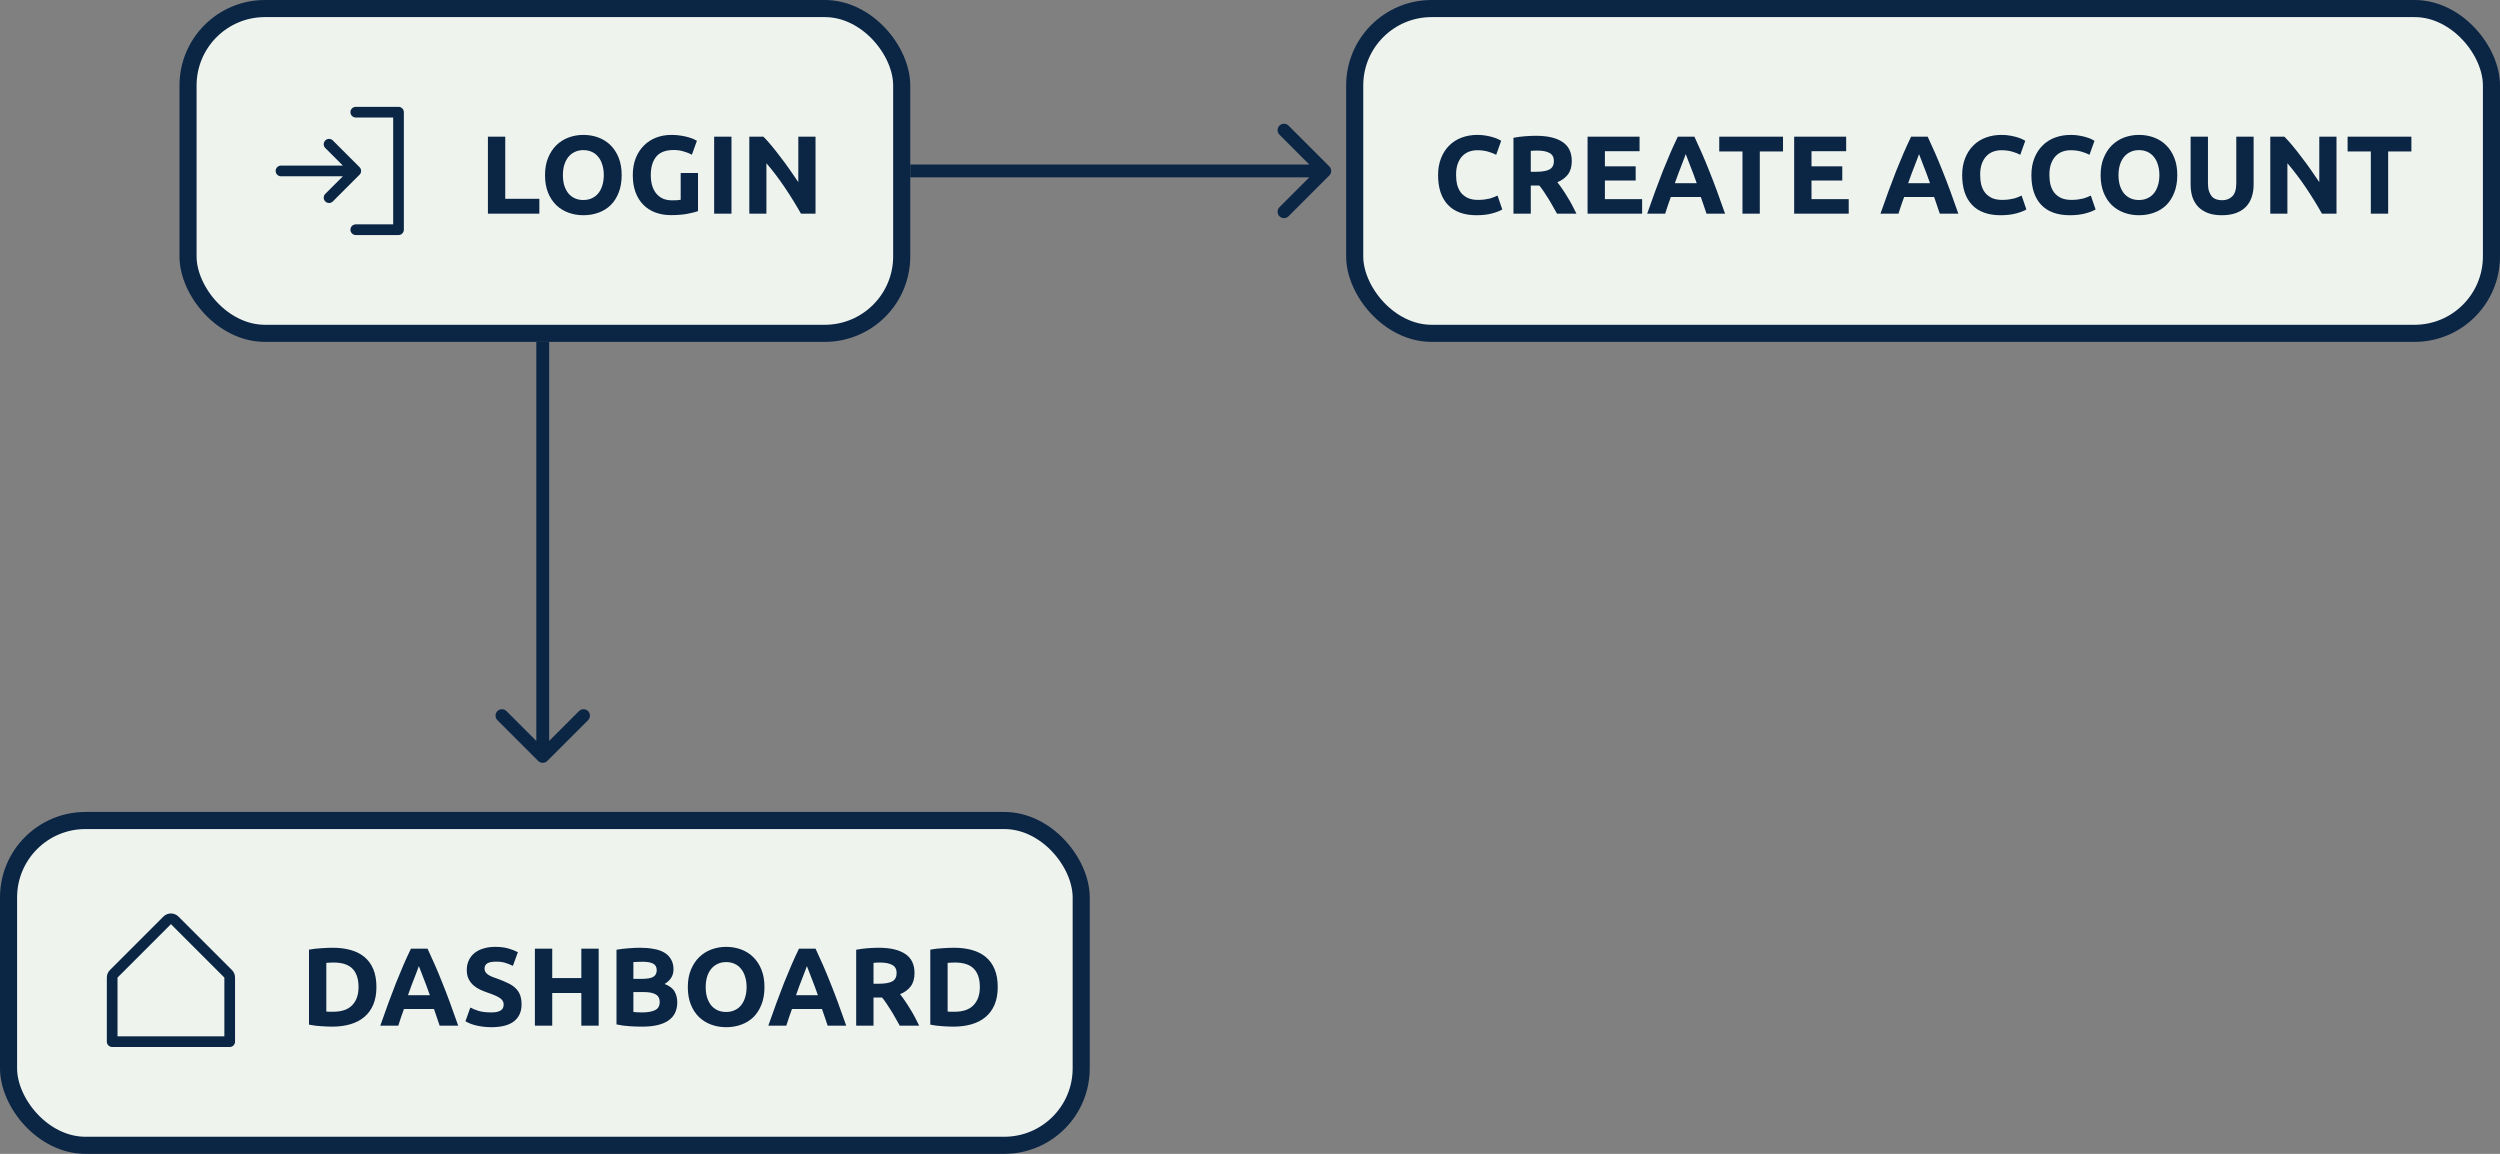 <svg width="585" height="270" viewBox="0 0 585 270" fill="none" xmlns="http://www.w3.org/2000/svg">
<rect x="0" y="0" width="585" height="270" fill="#808080" stroke="none"/>
<rect x="44" y="2" width="167" height="76" rx="18" fill="#EEF4ED"/>
<rect x="44" y="2" width="167" height="76" rx="18" stroke="#0B2545" stroke-width="4"/>
<path d="M84.134 40.884L77.884 47.134C77.768 47.251 77.63 47.343 77.479 47.406C77.327 47.468 77.164 47.501 77 47.501C76.836 47.501 76.673 47.468 76.521 47.406C76.37 47.343 76.232 47.251 76.116 47.134C75.999 47.018 75.907 46.88 75.844 46.729C75.782 46.577 75.749 46.414 75.749 46.25C75.749 46.086 75.782 45.923 75.844 45.771C75.907 45.62 75.999 45.482 76.116 45.366L80.233 41.25H65.75C65.418 41.25 65.1 41.118 64.866 40.884C64.632 40.65 64.5 40.331 64.5 40C64.5 39.669 64.632 39.35 64.866 39.116C65.1 38.882 65.418 38.75 65.75 38.75H80.233L76.116 34.634C75.881 34.4 75.749 34.082 75.749 33.75C75.749 33.418 75.881 33.1 76.116 32.866C76.35 32.631 76.668 32.499 77 32.499C77.332 32.499 77.65 32.631 77.884 32.866L84.134 39.116C84.251 39.232 84.343 39.37 84.406 39.521C84.469 39.673 84.501 39.836 84.501 40C84.501 40.164 84.469 40.327 84.406 40.479C84.343 40.63 84.251 40.768 84.134 40.884ZM93.25 25H83.25C82.918 25 82.6 25.132 82.366 25.366C82.132 25.601 82 25.919 82 26.25C82 26.581 82.132 26.899 82.366 27.134C82.6 27.368 82.918 27.5 83.25 27.5H92V52.5H83.25C82.918 52.5 82.6 52.632 82.366 52.866C82.132 53.1 82 53.419 82 53.75C82 54.081 82.132 54.4 82.366 54.634C82.6 54.868 82.918 55 83.25 55H93.25C93.582 55 93.9 54.868 94.134 54.634C94.368 54.4 94.5 54.081 94.5 53.75V26.25C94.5 25.919 94.368 25.601 94.134 25.366C93.9 25.132 93.582 25 93.25 25Z" fill="#0B2545"/>
<path d="M126.209 46.516V50H114.171V31.982H118.227V46.516H126.209ZM131.719 40.978C131.719 41.862 131.823 42.659 132.031 43.37C132.257 44.081 132.569 44.696 132.967 45.216C133.383 45.719 133.886 46.109 134.475 46.386C135.065 46.663 135.741 46.802 136.503 46.802C137.249 46.802 137.916 46.663 138.505 46.386C139.112 46.109 139.615 45.719 140.013 45.216C140.429 44.696 140.741 44.081 140.949 43.37C141.175 42.659 141.287 41.862 141.287 40.978C141.287 40.094 141.175 39.297 140.949 38.586C140.741 37.858 140.429 37.243 140.013 36.74C139.615 36.22 139.112 35.821 138.505 35.544C137.916 35.267 137.249 35.128 136.503 35.128C135.741 35.128 135.065 35.275 134.475 35.57C133.886 35.847 133.383 36.246 132.967 36.766C132.569 37.269 132.257 37.884 132.031 38.612C131.823 39.323 131.719 40.111 131.719 40.978ZM145.473 40.978C145.473 42.521 145.239 43.881 144.771 45.06C144.321 46.221 143.697 47.201 142.899 47.998C142.102 48.778 141.149 49.367 140.039 49.766C138.947 50.165 137.769 50.364 136.503 50.364C135.273 50.364 134.111 50.165 133.019 49.766C131.927 49.367 130.974 48.778 130.159 47.998C129.345 47.201 128.703 46.221 128.235 45.06C127.767 43.881 127.533 42.521 127.533 40.978C127.533 39.435 127.776 38.083 128.261 36.922C128.747 35.743 129.397 34.755 130.211 33.958C131.043 33.161 131.997 32.563 133.071 32.164C134.163 31.765 135.307 31.566 136.503 31.566C137.734 31.566 138.895 31.765 139.987 32.164C141.079 32.563 142.033 33.161 142.847 33.958C143.662 34.755 144.303 35.743 144.771 36.922C145.239 38.083 145.473 39.435 145.473 40.978ZM157.642 35.102C155.753 35.102 154.384 35.631 153.534 36.688C152.702 37.728 152.286 39.158 152.286 40.978C152.286 41.862 152.39 42.668 152.598 43.396C152.806 44.107 153.118 44.722 153.534 45.242C153.95 45.762 154.47 46.169 155.094 46.464C155.718 46.741 156.446 46.88 157.278 46.88C157.729 46.88 158.11 46.871 158.422 46.854C158.752 46.837 159.038 46.802 159.28 46.75V40.484H163.336V49.402C162.851 49.593 162.071 49.792 160.996 50C159.922 50.225 158.596 50.338 157.018 50.338C155.666 50.338 154.436 50.13 153.326 49.714C152.234 49.298 151.298 48.691 150.518 47.894C149.738 47.097 149.132 46.117 148.698 44.956C148.282 43.795 148.074 42.469 148.074 40.978C148.074 39.47 148.308 38.135 148.776 36.974C149.244 35.813 149.886 34.833 150.7 34.036C151.515 33.221 152.468 32.606 153.56 32.19C154.67 31.774 155.848 31.566 157.096 31.566C157.946 31.566 158.708 31.627 159.384 31.748C160.078 31.852 160.667 31.982 161.152 32.138C161.655 32.277 162.062 32.424 162.374 32.58C162.704 32.736 162.938 32.857 163.076 32.944L161.906 36.194C161.352 35.899 160.71 35.648 159.982 35.44C159.272 35.215 158.492 35.102 157.642 35.102ZM167.11 31.982H171.166V50H167.11V31.982ZM187.427 50C186.266 47.937 185.009 45.901 183.657 43.89C182.305 41.879 180.866 39.981 179.341 38.196V50H175.337V31.982H178.639C179.211 32.554 179.844 33.256 180.537 34.088C181.23 34.92 181.932 35.813 182.643 36.766C183.371 37.702 184.09 38.681 184.801 39.704C185.512 40.709 186.179 41.68 186.803 42.616V31.982H190.833V50H187.427Z" fill="#0B2545"/>
<rect x="317" y="2" width="266" height="76" rx="18" fill="#EEF4ED"/>
<rect x="317" y="2" width="266" height="76" rx="18" stroke="#0B2545" stroke-width="4"/>
<path d="M345.505 50.364C342.576 50.364 340.34 49.549 338.797 47.92C337.272 46.291 336.509 43.977 336.509 40.978C336.509 39.487 336.743 38.161 337.211 37C337.679 35.821 338.32 34.833 339.135 34.036C339.95 33.221 340.92 32.606 342.047 32.19C343.174 31.774 344.396 31.566 345.713 31.566C346.476 31.566 347.169 31.627 347.793 31.748C348.417 31.852 348.963 31.982 349.431 32.138C349.899 32.277 350.289 32.424 350.601 32.58C350.913 32.736 351.138 32.857 351.277 32.944L350.107 36.22C349.552 35.925 348.902 35.674 348.157 35.466C347.429 35.258 346.597 35.154 345.661 35.154C345.037 35.154 344.422 35.258 343.815 35.466C343.226 35.674 342.697 36.012 342.229 36.48C341.778 36.931 341.414 37.52 341.137 38.248C340.86 38.976 340.721 39.86 340.721 40.9C340.721 41.732 340.808 42.512 340.981 43.24C341.172 43.951 341.466 44.566 341.865 45.086C342.281 45.606 342.818 46.022 343.477 46.334C344.136 46.629 344.933 46.776 345.869 46.776C346.458 46.776 346.987 46.741 347.455 46.672C347.923 46.603 348.339 46.525 348.703 46.438C349.067 46.334 349.388 46.221 349.665 46.1C349.942 45.979 350.194 45.866 350.419 45.762L351.537 49.012C350.965 49.359 350.159 49.671 349.119 49.948C348.079 50.225 346.874 50.364 345.505 50.364ZM359.426 31.774C362.13 31.774 364.202 32.259 365.64 33.23C367.079 34.183 367.798 35.674 367.798 37.702C367.798 38.967 367.504 39.999 366.914 40.796C366.342 41.576 365.51 42.191 364.418 42.642C364.782 43.093 365.164 43.613 365.562 44.202C365.961 44.774 366.351 45.381 366.732 46.022C367.131 46.646 367.512 47.305 367.876 47.998C368.24 48.674 368.578 49.341 368.89 50H364.34C364.011 49.411 363.673 48.813 363.326 48.206C362.997 47.599 362.65 47.01 362.286 46.438C361.94 45.866 361.593 45.329 361.246 44.826C360.9 44.306 360.553 43.838 360.206 43.422H358.204V50H354.148V32.242C355.032 32.069 355.942 31.947 356.878 31.878C357.832 31.809 358.681 31.774 359.426 31.774ZM359.66 35.232C359.366 35.232 359.097 35.241 358.854 35.258C358.629 35.275 358.412 35.293 358.204 35.31V40.198H359.348C360.874 40.198 361.966 40.007 362.624 39.626C363.283 39.245 363.612 38.595 363.612 37.676C363.612 36.792 363.274 36.168 362.598 35.804C361.94 35.423 360.96 35.232 359.66 35.232ZM371.49 50V31.982H383.658V35.388H375.546V38.924H382.748V42.252H375.546V46.594H384.256V50H371.49ZM399.322 50C399.131 49.376 398.914 48.735 398.672 48.076C398.446 47.417 398.221 46.759 397.996 46.1H390.976C390.75 46.759 390.516 47.417 390.274 48.076C390.048 48.735 389.84 49.376 389.65 50H385.438C386.114 48.059 386.755 46.265 387.362 44.618C387.968 42.971 388.558 41.42 389.13 39.964C389.719 38.508 390.291 37.13 390.846 35.83C391.418 34.513 392.007 33.23 392.614 31.982H396.488C397.077 33.23 397.658 34.513 398.23 35.83C398.802 37.13 399.374 38.508 399.946 39.964C400.535 41.42 401.133 42.971 401.74 44.618C402.346 46.265 402.988 48.059 403.664 50H399.322ZM394.46 36.064C394.373 36.324 394.243 36.679 394.07 37.13C393.896 37.581 393.697 38.101 393.472 38.69C393.246 39.279 392.995 39.929 392.718 40.64C392.458 41.351 392.189 42.096 391.912 42.876H397.034C396.756 42.096 396.488 41.351 396.228 40.64C395.968 39.929 395.716 39.279 395.474 38.69C395.248 38.101 395.049 37.581 394.876 37.13C394.702 36.679 394.564 36.324 394.46 36.064ZM417.227 31.982V35.44H411.793V50H407.737V35.44H402.303V31.982H417.227ZM419.834 50V31.982H432.002V35.388H423.89V38.924H431.092V42.252H423.89V46.594H432.6V50H419.834ZM453.912 50C453.721 49.376 453.504 48.735 453.262 48.076C453.036 47.417 452.811 46.759 452.586 46.1H445.566C445.34 46.759 445.106 47.417 444.864 48.076C444.638 48.735 444.43 49.376 444.24 50H440.028C440.704 48.059 441.345 46.265 441.952 44.618C442.558 42.971 443.148 41.42 443.72 39.964C444.309 38.508 444.881 37.13 445.436 35.83C446.008 34.513 446.597 33.23 447.204 31.982H451.078C451.667 33.23 452.248 34.513 452.82 35.83C453.392 37.13 453.964 38.508 454.536 39.964C455.125 41.42 455.723 42.971 456.33 44.618C456.936 46.265 457.578 48.059 458.254 50H453.912ZM449.05 36.064C448.963 36.324 448.833 36.679 448.66 37.13C448.486 37.581 448.287 38.101 448.062 38.69C447.836 39.279 447.585 39.929 447.308 40.64C447.048 41.351 446.779 42.096 446.502 42.876H451.624C451.346 42.096 451.078 41.351 450.818 40.64C450.558 39.929 450.306 39.279 450.064 38.69C449.838 38.101 449.639 37.581 449.466 37.13C449.292 36.679 449.154 36.324 449.05 36.064ZM468.142 50.364C465.212 50.364 462.976 49.549 461.434 47.92C459.908 46.291 459.146 43.977 459.146 40.978C459.146 39.487 459.38 38.161 459.848 37C460.316 35.821 460.957 34.833 461.772 34.036C462.586 33.221 463.557 32.606 464.684 32.19C465.81 31.774 467.032 31.566 468.35 31.566C469.112 31.566 469.806 31.627 470.43 31.748C471.054 31.852 471.6 31.982 472.068 32.138C472.536 32.277 472.926 32.424 473.238 32.58C473.55 32.736 473.775 32.857 473.914 32.944L472.744 36.22C472.189 35.925 471.539 35.674 470.794 35.466C470.066 35.258 469.234 35.154 468.298 35.154C467.674 35.154 467.058 35.258 466.452 35.466C465.862 35.674 465.334 36.012 464.866 36.48C464.415 36.931 464.051 37.52 463.774 38.248C463.496 38.976 463.358 39.86 463.358 40.9C463.358 41.732 463.444 42.512 463.618 43.24C463.808 43.951 464.103 44.566 464.502 45.086C464.918 45.606 465.455 46.022 466.114 46.334C466.772 46.629 467.57 46.776 468.506 46.776C469.095 46.776 469.624 46.741 470.092 46.672C470.56 46.603 470.976 46.525 471.34 46.438C471.704 46.334 472.024 46.221 472.302 46.1C472.579 45.979 472.83 45.866 473.056 45.762L474.174 49.012C473.602 49.359 472.796 49.671 471.756 49.948C470.716 50.225 469.511 50.364 468.142 50.364ZM484.341 50.364C481.412 50.364 479.176 49.549 477.633 47.92C476.108 46.291 475.345 43.977 475.345 40.978C475.345 39.487 475.579 38.161 476.047 37C476.515 35.821 477.156 34.833 477.971 34.036C478.786 33.221 479.756 32.606 480.883 32.19C482.01 31.774 483.232 31.566 484.549 31.566C485.312 31.566 486.005 31.627 486.629 31.748C487.253 31.852 487.799 31.982 488.267 32.138C488.735 32.277 489.125 32.424 489.437 32.58C489.749 32.736 489.974 32.857 490.113 32.944L488.943 36.22C488.388 35.925 487.738 35.674 486.993 35.466C486.265 35.258 485.433 35.154 484.497 35.154C483.873 35.154 483.258 35.258 482.651 35.466C482.062 35.674 481.533 36.012 481.065 36.48C480.614 36.931 480.25 37.52 479.973 38.248C479.696 38.976 479.557 39.86 479.557 40.9C479.557 41.732 479.644 42.512 479.817 43.24C480.008 43.951 480.302 44.566 480.701 45.086C481.117 45.606 481.654 46.022 482.313 46.334C482.972 46.629 483.769 46.776 484.705 46.776C485.294 46.776 485.823 46.741 486.291 46.672C486.759 46.603 487.175 46.525 487.539 46.438C487.903 46.334 488.224 46.221 488.501 46.1C488.778 45.979 489.03 45.866 489.255 45.762L490.373 49.012C489.801 49.359 488.995 49.671 487.955 49.948C486.915 50.225 485.71 50.364 484.341 50.364ZM495.73 40.978C495.73 41.862 495.834 42.659 496.042 43.37C496.267 44.081 496.579 44.696 496.978 45.216C497.394 45.719 497.897 46.109 498.486 46.386C499.075 46.663 499.751 46.802 500.514 46.802C501.259 46.802 501.927 46.663 502.516 46.386C503.123 46.109 503.625 45.719 504.024 45.216C504.44 44.696 504.752 44.081 504.96 43.37C505.185 42.659 505.298 41.862 505.298 40.978C505.298 40.094 505.185 39.297 504.96 38.586C504.752 37.858 504.44 37.243 504.024 36.74C503.625 36.22 503.123 35.821 502.516 35.544C501.927 35.267 501.259 35.128 500.514 35.128C499.751 35.128 499.075 35.275 498.486 35.57C497.897 35.847 497.394 36.246 496.978 36.766C496.579 37.269 496.267 37.884 496.042 38.612C495.834 39.323 495.73 40.111 495.73 40.978ZM509.484 40.978C509.484 42.521 509.25 43.881 508.782 45.06C508.331 46.221 507.707 47.201 506.91 47.998C506.113 48.778 505.159 49.367 504.05 49.766C502.958 50.165 501.779 50.364 500.514 50.364C499.283 50.364 498.122 50.165 497.03 49.766C495.938 49.367 494.985 48.778 494.17 47.998C493.355 47.201 492.714 46.221 492.246 45.06C491.778 43.881 491.544 42.521 491.544 40.978C491.544 39.435 491.787 38.083 492.272 36.922C492.757 35.743 493.407 34.755 494.222 33.958C495.054 33.161 496.007 32.563 497.082 32.164C498.174 31.765 499.318 31.566 500.514 31.566C501.745 31.566 502.906 31.765 503.998 32.164C505.09 32.563 506.043 33.161 506.858 33.958C507.673 34.755 508.314 35.743 508.782 36.922C509.25 38.083 509.484 39.435 509.484 40.978ZM519.911 50.364C518.646 50.364 517.554 50.191 516.635 49.844C515.716 49.48 514.954 48.986 514.347 48.362C513.758 47.721 513.316 46.967 513.021 46.1C512.744 45.216 512.605 44.245 512.605 43.188V31.982H516.661V42.85C516.661 43.578 516.739 44.202 516.895 44.722C517.068 45.225 517.294 45.641 517.571 45.97C517.866 46.282 518.212 46.507 518.611 46.646C519.027 46.785 519.478 46.854 519.963 46.854C520.951 46.854 521.748 46.551 522.355 45.944C522.979 45.337 523.291 44.306 523.291 42.85V31.982H527.347V43.188C527.347 44.245 527.2 45.216 526.905 46.1C526.61 46.984 526.16 47.747 525.553 48.388C524.946 49.012 524.175 49.497 523.239 49.844C522.303 50.191 521.194 50.364 519.911 50.364ZM543.338 50C542.177 47.937 540.92 45.901 539.568 43.89C538.216 41.879 536.777 39.981 535.252 38.196V50H531.248V31.982H534.55C535.122 32.554 535.755 33.256 536.448 34.088C537.141 34.92 537.843 35.813 538.554 36.766C539.282 37.702 540.001 38.681 540.712 39.704C541.423 40.709 542.09 41.68 542.714 42.616V31.982H546.744V50H543.338ZM564.264 31.982V35.44H558.83V50H554.774V35.44H549.34V31.982H564.264Z" fill="#0B2545"/>
<rect x="2" y="192" width="251" height="76" rx="18" fill="#EEF4ED"/>
<rect x="2" y="192" width="251" height="76" rx="18" stroke="#0B2545" stroke-width="4"/>
<path d="M54.267 226.981L41.767 214.481C41.298 214.013 40.663 213.75 40 213.75C39.337 213.75 38.702 214.013 38.233 214.481L25.733 226.981C25.5 227.213 25.315 227.488 25.189 227.792C25.063 228.096 24.999 228.421 25 228.75V243.75C25 244.082 25.132 244.399 25.366 244.634C25.601 244.868 25.919 245 26.25 245H53.75C54.081 245 54.4 244.868 54.634 244.634C54.868 244.399 55 244.082 55 243.75V228.75C55.001 228.421 54.937 228.096 54.811 227.792C54.685 227.488 54.501 227.213 54.267 226.981ZM52.5 242.5H27.5V228.75L40 216.25L52.5 228.75V242.5Z" fill="#0B2545"/>
<path d="M76.358 236.698C76.548 236.715 76.765 236.733 77.008 236.75C77.268 236.75 77.571 236.75 77.918 236.75C79.946 236.75 81.445 236.239 82.416 235.216C83.404 234.193 83.898 232.781 83.898 230.978C83.898 229.089 83.43 227.659 82.494 226.688C81.558 225.717 80.076 225.232 78.048 225.232C77.77 225.232 77.484 225.241 77.19 225.258C76.895 225.258 76.618 225.275 76.358 225.31V236.698ZM88.084 230.978C88.084 232.538 87.841 233.899 87.356 235.06C86.87 236.221 86.177 237.183 85.276 237.946C84.392 238.709 83.308 239.281 82.026 239.662C80.743 240.043 79.304 240.234 77.71 240.234C76.982 240.234 76.132 240.199 75.162 240.13C74.191 240.078 73.238 239.957 72.302 239.766V222.216C73.238 222.043 74.208 221.93 75.214 221.878C76.236 221.809 77.112 221.774 77.84 221.774C79.382 221.774 80.778 221.947 82.026 222.294C83.291 222.641 84.374 223.187 85.276 223.932C86.177 224.677 86.87 225.631 87.356 226.792C87.841 227.953 88.084 229.349 88.084 230.978ZM102.875 240C102.685 239.376 102.468 238.735 102.225 238.076C102 237.417 101.775 236.759 101.549 236.1H94.529C94.304 236.759 94.07 237.417 93.827 238.076C93.602 238.735 93.394 239.376 93.203 240H88.991C89.667 238.059 90.309 236.265 90.915 234.618C91.522 232.971 92.111 231.42 92.683 229.964C93.273 228.508 93.845 227.13 94.399 225.83C94.971 224.513 95.561 223.23 96.167 221.982H100.041C100.631 223.23 101.211 224.513 101.783 225.83C102.355 227.13 102.927 228.508 103.499 229.964C104.089 231.42 104.687 232.971 105.293 234.618C105.9 236.265 106.541 238.059 107.217 240H102.875ZM98.013 226.064C97.927 226.324 97.797 226.679 97.623 227.13C97.45 227.581 97.251 228.101 97.025 228.69C96.8 229.279 96.549 229.929 96.271 230.64C96.011 231.351 95.743 232.096 95.465 232.876H100.587C100.31 232.096 100.041 231.351 99.781 230.64C99.521 229.929 99.27 229.279 99.027 228.69C98.802 228.101 98.603 227.581 98.429 227.13C98.256 226.679 98.117 226.324 98.013 226.064ZM114.946 236.906C115.518 236.906 115.986 236.863 116.35 236.776C116.731 236.672 117.035 236.542 117.26 236.386C117.485 236.213 117.641 236.013 117.728 235.788C117.815 235.563 117.858 235.311 117.858 235.034C117.858 234.445 117.581 233.959 117.026 233.578C116.471 233.179 115.518 232.755 114.166 232.304C113.577 232.096 112.987 231.862 112.398 231.602C111.809 231.325 111.28 230.987 110.812 230.588C110.344 230.172 109.963 229.678 109.668 229.106C109.373 228.517 109.226 227.806 109.226 226.974C109.226 226.142 109.382 225.397 109.694 224.738C110.006 224.062 110.448 223.49 111.02 223.022C111.592 222.554 112.285 222.199 113.1 221.956C113.915 221.696 114.833 221.566 115.856 221.566C117.069 221.566 118.118 221.696 119.002 221.956C119.886 222.216 120.614 222.502 121.186 222.814L120.016 226.012C119.513 225.752 118.95 225.527 118.326 225.336C117.719 225.128 116.983 225.024 116.116 225.024C115.145 225.024 114.443 225.163 114.01 225.44C113.594 225.7 113.386 226.107 113.386 226.662C113.386 226.991 113.464 227.269 113.62 227.494C113.776 227.719 113.993 227.927 114.27 228.118C114.565 228.291 114.894 228.456 115.258 228.612C115.639 228.751 116.055 228.898 116.506 229.054C117.442 229.401 118.257 229.747 118.95 230.094C119.643 230.423 120.215 230.813 120.666 231.264C121.134 231.715 121.481 232.243 121.706 232.85C121.931 233.457 122.044 234.193 122.044 235.06C122.044 236.741 121.455 238.05 120.276 238.986C119.097 239.905 117.321 240.364 114.946 240.364C114.149 240.364 113.429 240.312 112.788 240.208C112.147 240.121 111.575 240.009 111.072 239.87C110.587 239.731 110.162 239.584 109.798 239.428C109.451 239.272 109.157 239.125 108.914 238.986L110.058 235.762C110.595 236.057 111.254 236.325 112.034 236.568C112.831 236.793 113.802 236.906 114.946 236.906ZM136.033 221.982H140.089V240H136.033V232.356H129.221V240H125.165V221.982H129.221V228.872H136.033V221.982ZM150.265 240.234C149.277 240.234 148.289 240.199 147.301 240.13C146.33 240.078 145.316 239.939 144.259 239.714V222.242C145.091 222.086 146.001 221.973 146.989 221.904C147.977 221.817 148.895 221.774 149.745 221.774C150.889 221.774 151.937 221.861 152.891 222.034C153.861 222.19 154.693 222.467 155.387 222.866C156.08 223.265 156.617 223.793 156.999 224.452C157.397 225.093 157.597 225.891 157.597 226.844C157.597 228.283 156.903 229.418 155.517 230.25C156.661 230.683 157.441 231.273 157.857 232.018C158.273 232.763 158.481 233.604 158.481 234.54C158.481 236.429 157.787 237.851 156.401 238.804C155.031 239.757 152.986 240.234 150.265 240.234ZM148.211 232.148V236.802C148.505 236.837 148.826 236.863 149.173 236.88C149.519 236.897 149.901 236.906 150.317 236.906C151.53 236.906 152.509 236.733 153.255 236.386C154 236.039 154.373 235.398 154.373 234.462C154.373 233.63 154.061 233.041 153.437 232.694C152.813 232.33 151.92 232.148 150.759 232.148H148.211ZM148.211 229.054H150.187C151.435 229.054 152.327 228.898 152.865 228.586C153.402 228.257 153.671 227.737 153.671 227.026C153.671 226.298 153.393 225.787 152.839 225.492C152.284 225.197 151.469 225.05 150.395 225.05C150.048 225.05 149.675 225.059 149.277 225.076C148.878 225.076 148.523 225.093 148.211 225.128V229.054ZM165.133 230.978C165.133 231.862 165.237 232.659 165.445 233.37C165.671 234.081 165.983 234.696 166.381 235.216C166.797 235.719 167.3 236.109 167.889 236.386C168.479 236.663 169.155 236.802 169.917 236.802C170.663 236.802 171.33 236.663 171.919 236.386C172.526 236.109 173.029 235.719 173.427 235.216C173.843 234.696 174.155 234.081 174.363 233.37C174.589 232.659 174.701 231.862 174.701 230.978C174.701 230.094 174.589 229.297 174.363 228.586C174.155 227.858 173.843 227.243 173.427 226.74C173.029 226.22 172.526 225.821 171.919 225.544C171.33 225.267 170.663 225.128 169.917 225.128C169.155 225.128 168.479 225.275 167.889 225.57C167.3 225.847 166.797 226.246 166.381 226.766C165.983 227.269 165.671 227.884 165.445 228.612C165.237 229.323 165.133 230.111 165.133 230.978ZM178.887 230.978C178.887 232.521 178.653 233.881 178.185 235.06C177.735 236.221 177.111 237.201 176.313 237.998C175.516 238.778 174.563 239.367 173.453 239.766C172.361 240.165 171.183 240.364 169.917 240.364C168.687 240.364 167.525 240.165 166.433 239.766C165.341 239.367 164.388 238.778 163.573 237.998C162.759 237.201 162.117 236.221 161.649 235.06C161.181 233.881 160.947 232.521 160.947 230.978C160.947 229.435 161.19 228.083 161.675 226.922C162.161 225.743 162.811 224.755 163.625 223.958C164.457 223.161 165.411 222.563 166.485 222.164C167.577 221.765 168.721 221.566 169.917 221.566C171.148 221.566 172.309 221.765 173.401 222.164C174.493 222.563 175.447 223.161 176.261 223.958C177.076 224.755 177.717 225.743 178.185 226.922C178.653 228.083 178.887 229.435 178.887 230.978ZM193.672 240C193.482 239.376 193.265 238.735 193.022 238.076C192.797 237.417 192.572 236.759 192.346 236.1H185.326C185.101 236.759 184.867 237.417 184.624 238.076C184.399 238.735 184.191 239.376 184 240H179.788C180.464 238.059 181.106 236.265 181.712 234.618C182.319 232.971 182.908 231.42 183.48 229.964C184.07 228.508 184.642 227.13 185.196 225.83C185.768 224.513 186.358 223.23 186.964 221.982H190.838C191.428 223.23 192.008 224.513 192.58 225.83C193.152 227.13 193.724 228.508 194.296 229.964C194.886 231.42 195.484 232.971 196.09 234.618C196.697 236.265 197.338 238.059 198.014 240H193.672ZM188.81 226.064C188.724 226.324 188.594 226.679 188.42 227.13C188.247 227.581 188.048 228.101 187.822 228.69C187.597 229.279 187.346 229.929 187.068 230.64C186.808 231.351 186.54 232.096 186.262 232.876H191.384C191.107 232.096 190.838 231.351 190.578 230.64C190.318 229.929 190.067 229.279 189.824 228.69C189.599 228.101 189.4 227.581 189.226 227.13C189.053 226.679 188.914 226.324 188.81 226.064ZM205.625 221.774C208.329 221.774 210.4 222.259 211.839 223.23C213.277 224.183 213.997 225.674 213.997 227.702C213.997 228.967 213.702 229.999 213.113 230.796C212.541 231.576 211.709 232.191 210.617 232.642C210.981 233.093 211.362 233.613 211.761 234.202C212.159 234.774 212.549 235.381 212.931 236.022C213.329 236.646 213.711 237.305 214.075 237.998C214.439 238.674 214.777 239.341 215.089 240H210.539C210.209 239.411 209.871 238.813 209.525 238.206C209.195 237.599 208.849 237.01 208.485 236.438C208.138 235.866 207.791 235.329 207.445 234.826C207.098 234.306 206.751 233.838 206.405 233.422H204.403V240H200.347V222.242C201.231 222.069 202.141 221.947 203.077 221.878C204.03 221.809 204.879 221.774 205.625 221.774ZM205.859 225.232C205.564 225.232 205.295 225.241 205.053 225.258C204.827 225.275 204.611 225.293 204.403 225.31V230.198H205.547C207.072 230.198 208.164 230.007 208.823 229.626C209.481 229.245 209.811 228.595 209.811 227.676C209.811 226.792 209.473 226.168 208.797 225.804C208.138 225.423 207.159 225.232 205.859 225.232ZM221.744 236.698C221.935 236.715 222.152 236.733 222.394 236.75C222.654 236.75 222.958 236.75 223.304 236.75C225.332 236.75 226.832 236.239 227.802 235.216C228.79 234.193 229.284 232.781 229.284 230.978C229.284 229.089 228.816 227.659 227.88 226.688C226.944 225.717 225.462 225.232 223.434 225.232C223.157 225.232 222.871 225.241 222.576 225.258C222.282 225.258 222.004 225.275 221.744 225.31V236.698ZM233.47 230.978C233.47 232.538 233.228 233.899 232.742 235.06C232.257 236.221 231.564 237.183 230.662 237.946C229.778 238.709 228.695 239.281 227.412 239.662C226.13 240.043 224.691 240.234 223.096 240.234C222.368 240.234 221.519 240.199 220.548 240.13C219.578 240.078 218.624 239.957 217.688 239.766V222.216C218.624 222.043 219.595 221.93 220.6 221.878C221.623 221.809 222.498 221.774 223.226 221.774C224.769 221.774 226.164 221.947 227.412 222.294C228.678 222.641 229.761 223.187 230.662 223.932C231.564 224.677 232.257 225.631 232.742 226.792C233.228 227.953 233.47 229.349 233.47 230.978Z" fill="#0B2545"/>
<path d="M311.061 38.939C311.646 39.525 311.646 40.475 311.061 41.061L301.515 50.607C300.929 51.192 299.979 51.192 299.393 50.607C298.808 50.021 298.808 49.071 299.393 48.485L307.879 40L299.393 31.515C298.808 30.929 298.808 29.979 299.393 29.393C299.979 28.808 300.929 28.808 301.515 29.393L311.061 38.939ZM213 38.5L310 38.5L310 41.5L213 41.5L213 38.5Z" fill="#0B2545"/>
<path d="M128.061 178.061C127.475 178.646 126.525 178.646 125.939 178.061L116.393 168.515C115.808 167.929 115.808 166.979 116.393 166.393C116.979 165.808 117.929 165.808 118.515 166.393L127 174.879L135.485 166.393C136.071 165.808 137.021 165.808 137.607 166.393C138.192 166.979 138.192 167.929 137.607 168.515L128.061 178.061ZM128.5 80V177L125.5 177V80L128.5 80Z" fill="#0B2545"/>
</svg>
